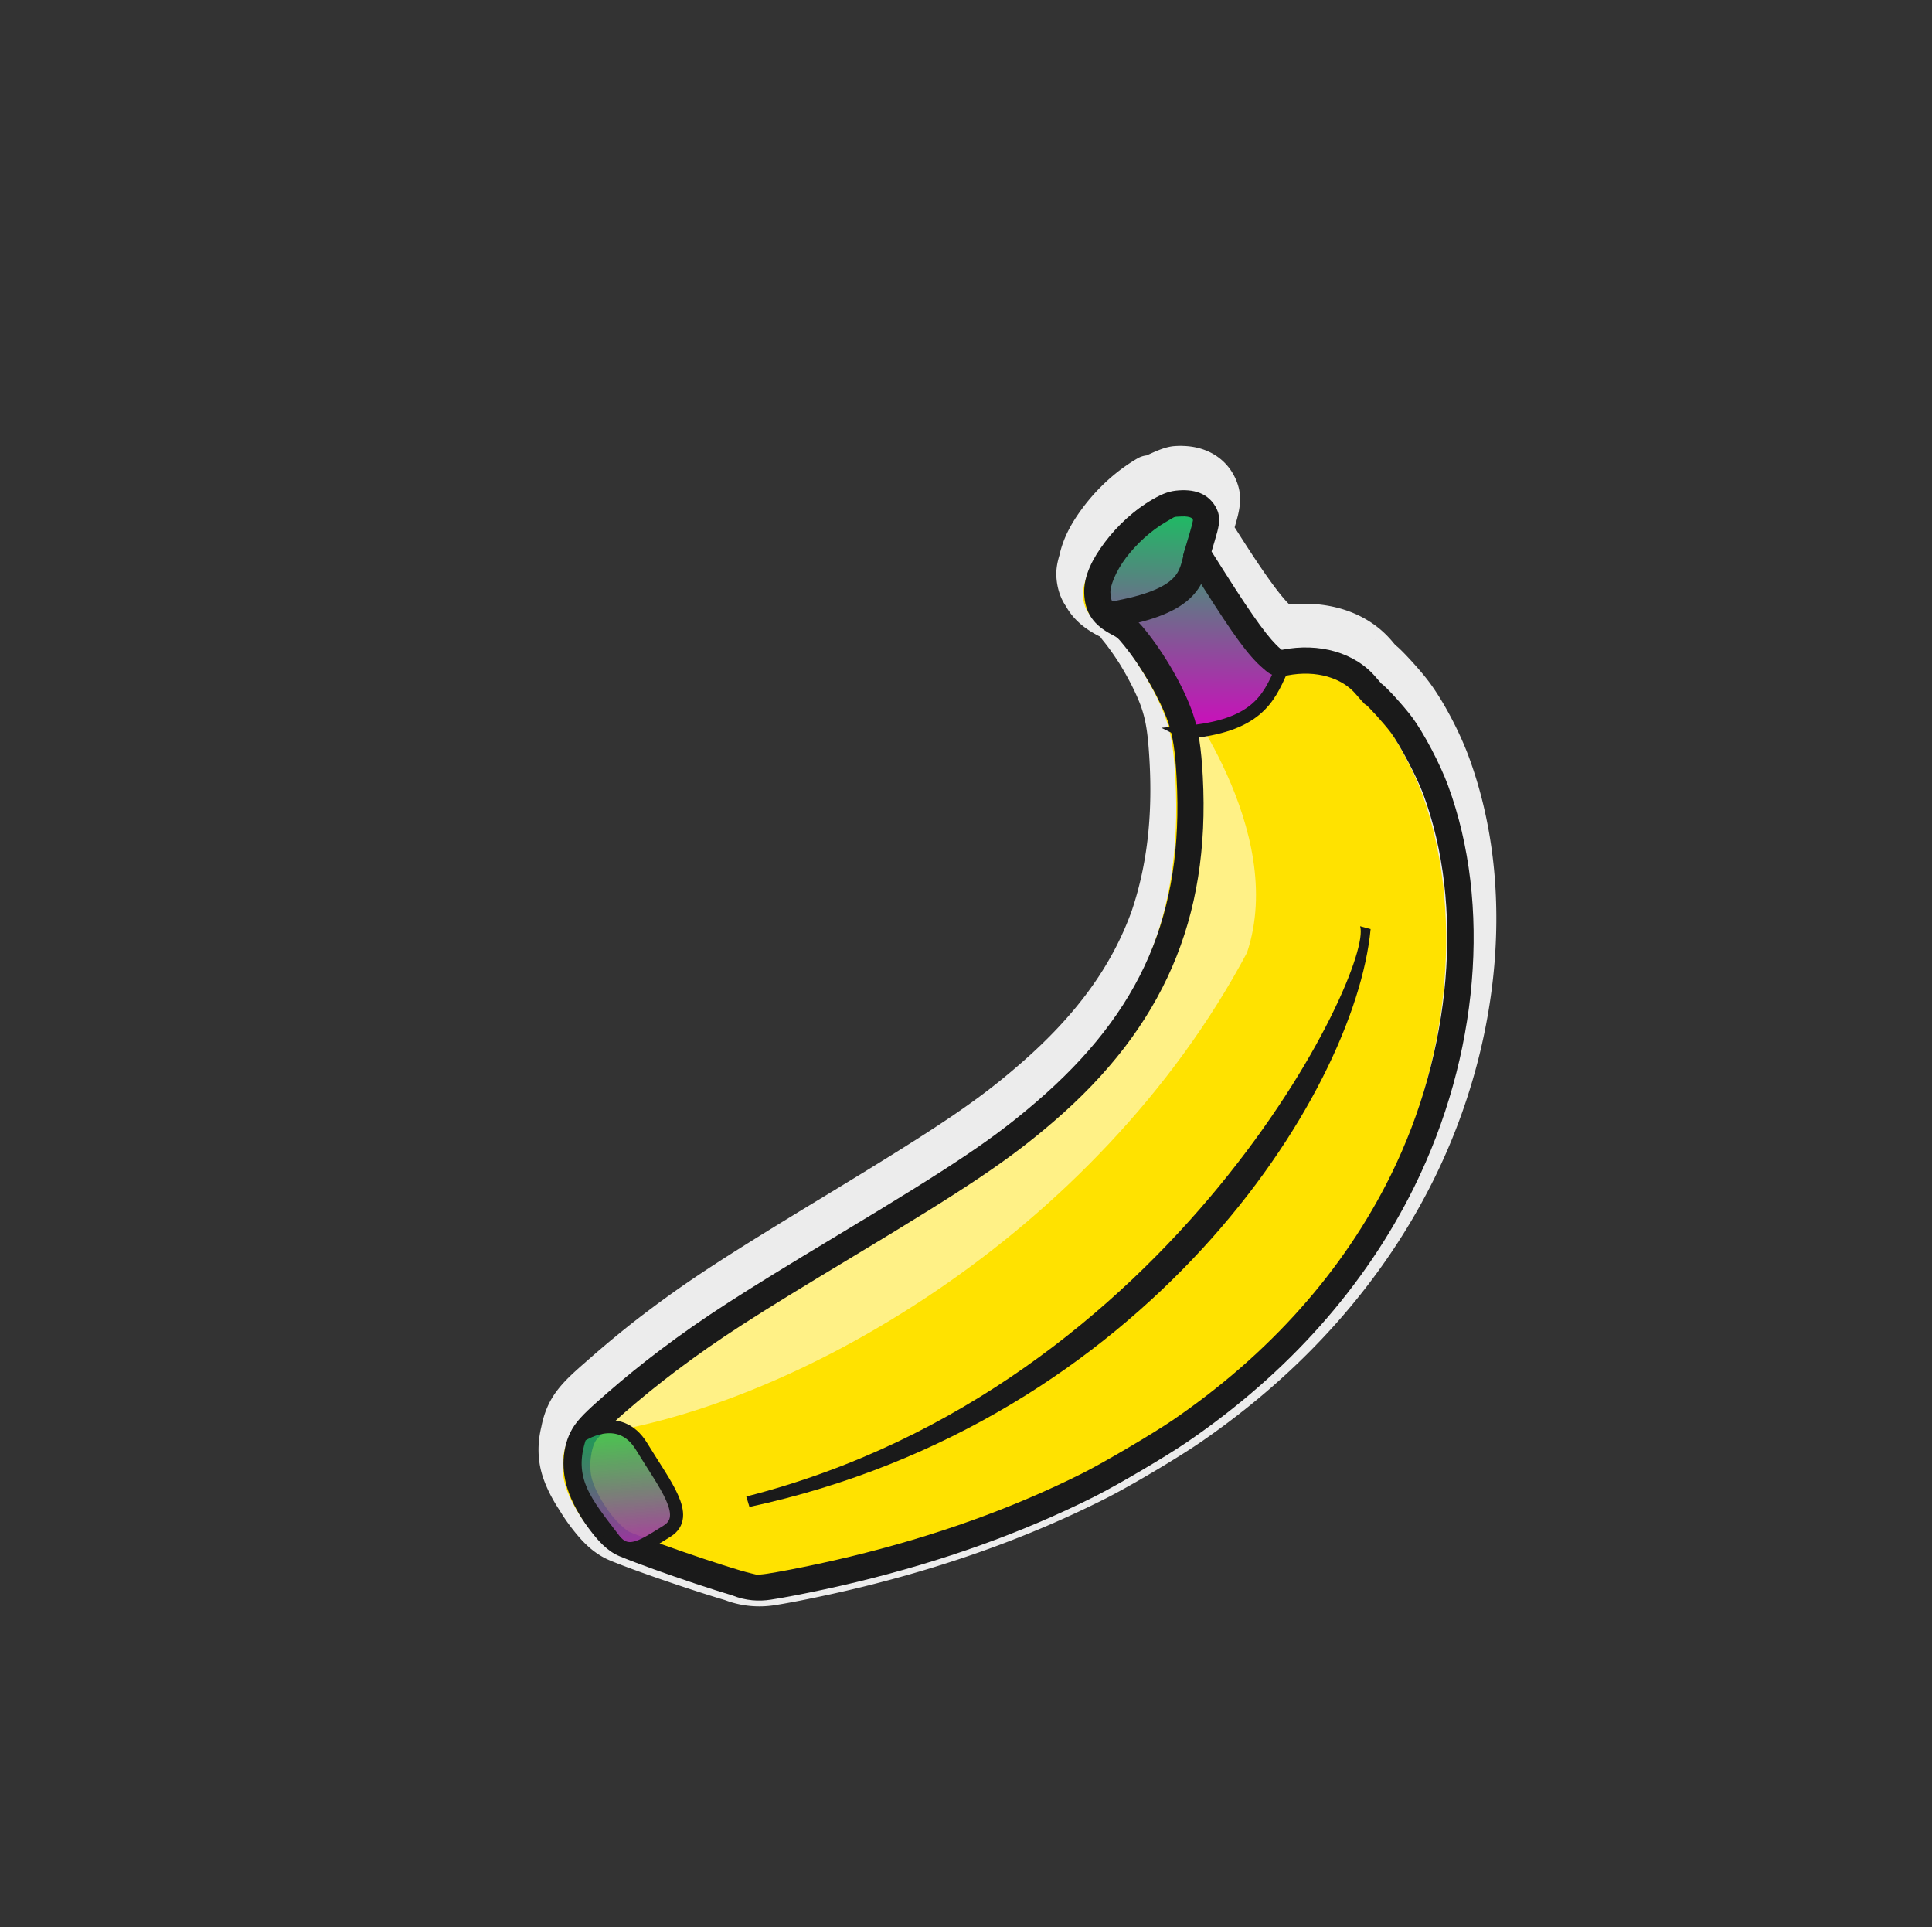 <?xml version="1.0" encoding="UTF-8" standalone="no"?>
<!-- Created with Inkscape (http://www.inkscape.org/) -->

<svg
   xmlns:dc="http://purl.org/dc/elements/1.1/"
   xmlns:cc="http://creativecommons.org/ns#"
   xmlns:rdf="http://www.w3.org/1999/02/22-rdf-syntax-ns#"
   xmlns:svg="http://www.w3.org/2000/svg"
   xmlns="http://www.w3.org/2000/svg"
   xmlns:xlink="http://www.w3.org/1999/xlink"
   xmlns:sodipodi="http://sodipodi.sourceforge.net/DTD/sodipodi-0.dtd"
   xmlns:inkscape="http://www.inkscape.org/namespaces/inkscape"
   width="722"
   height="720"
   viewBox="0 0 191.029 190.5"
   version="1.1"
   id="svg8"
   inkscape:version="0.92.4 (5da689c313, 2019-01-14)"
   sodipodi:docname="banner.svg">
  <rect x="0" y="0" width="191.029" height="190.5" fill="#333333" stroke="none"/>
  <defs
     id="defs2">
    <linearGradient
       inkscape:collect="always"
       xlink:href="#linearGradient1131"
       id="linearGradient1125"
       x1="3836.137"
       y1="601.975"
       x2="3915.925"
       y2="473.138"
       gradientUnits="userSpaceOnUse" />
    <linearGradient
       id="linearGradient1131"
       inkscape:collect="always">
      <stop
         id="stop1127"
         offset="0"
         style="stop-color:#d900c2;stop-opacity:1" />
      <stop
         id="stop1129"
         offset="1"
         style="stop-color:#00d954;stop-opacity:1" />
    </linearGradient>
    <linearGradient
       inkscape:collect="always"
       xlink:href="#linearGradient1063"
       id="linearGradient1115"
       x1="3319.806"
       y1="864.856"
       x2="3365.078"
       y2="770.176"
       gradientUnits="userSpaceOnUse" />
    <linearGradient
       inkscape:collect="always"
       id="linearGradient1063">
      <stop
         style="stop-color:#d900c2;stop-opacity:1"
         offset="0"
         id="stop1059" />
      <stop
         style="stop-color:#00d954;stop-opacity:0.769"
         offset="1"
         id="stop1061" />
    </linearGradient>
  </defs>
  <sodipodi:namedview
     id="base"
     pagecolor="#ffffff"
     bordercolor="#666666"
     borderopacity="1.0"
     inkscape:pageopacity="0.0"
     inkscape:pageshadow="2"
     inkscape:zoom="0.35"
     inkscape:cx="510.5704"
     inkscape:cy="513.83094"
     inkscape:document-units="px"
     inkscape:current-layer="layer1"
     showgrid="false"
     units="px"
     inkscape:snap-global="false" />
  <g
     inkscape:label="Layer 1"
     inkscape:groupmode="layer"
     id="layer1"
     transform="translate(0,-106.5)">
    <g
       id="g907"
       transform="matrix(1.133,0,0,1.133,-188.28,-11.492)">
      <path
         transform="matrix(1.348,0,0,1.348,-263.625,25.619)"
         d="m 395.432,87.109 c -0.198,-0.006 -0.377,4.94e-4 -0.543,0.012 -0.587,0.039 -1.196,0.322 -1.805,0.602 a 1.544,1.544 0 0 0 -0.604,0.199 c -1.407,0.821 -2.61,1.955 -3.529,3.182 -0.675,0.902 -1.262,1.904 -1.516,3.078 -0.123,0.412 -0.217,0.836 -0.203,1.309 0.022,0.728 0.244,1.521 0.719,2.129 L 387.793,97.375 c 0.069,0.134 0.152,0.279 0.258,0.434 0.513,0.749 1.211,1.233 1.885,1.584 0.371,0.193 -0.089,-0.179 0.328,0.328 0.341,0.415 0.716,0.946 1.072,1.504 0.61,0.994 1.134,2.049 1.393,2.795 0.294,0.849 0.434,1.67 0.535,3.461 0.208,3.658 -0.174,6.847 -1.158,9.746 -1.303,3.599 -3.619,6.768 -7.242,9.908 -2.715,2.353 -5.016,3.916 -12.537,8.477 -6.551,3.972 -8.871,5.479 -11.68,7.604 -1.206,0.912 -2.463,1.946 -3.506,2.861 -1.018,0.893 -1.807,1.548 -2.4,2.416 -0.446,0.652 -0.708,1.38 -0.85,2.113 -0.248,1.017 -0.261,2.111 0.076,3.172 0.25,0.786 0.646,1.53 1.098,2.221 0.207,0.339 0.427,0.673 0.666,0.99 0.649,0.862 1.421,1.783 2.646,2.283 1.28,0.523 3.243,1.211 5.033,1.801 0.895,0.295 1.738,0.562 2.43,0.766 l -0.129,-0.045 c 1.146,0.451 2.294,0.514 3.301,0.355 0.454,-0.071 0.999,-0.17 1.607,-0.289 1.22,-0.239 2.688,-0.558 4.029,-0.887 5.739,-1.407 10.945,-3.293 15.74,-5.711 h 0.002 c 0.002,-0.001 0.037,-0.019 0.018,-0.01 a 1.544,1.544 0 0 0 0.027,-0.014 c 1.654,-0.838 4.666,-2.624 6.189,-3.674 6.675,-4.601 11.841,-10.429 15.135,-17.156 4.314,-8.812 5.21,-19.027 2.154,-27.229 -0.584,-1.568 -1.612,-3.543 -2.57,-4.816 -0.327,-0.435 -0.746,-0.917 -1.146,-1.355 -0.202,-0.221 -0.397,-0.426 -0.576,-0.605 -0.085,-0.085 -0.174,-0.172 -0.279,-0.266 a 1.544,1.544 0 0 0 -0.002,-0.002 c 0.015,0.013 -0.081,-0.068 -0.16,-0.135 -0.048,-0.053 -0.116,-0.132 -0.191,-0.223 -1.612,-1.931 -4.14,-2.656 -6.672,-2.404 -0.423,-0.412 -1.247,-1.4 -3.033,-4.195 l -0.002,-0.002 -0.508,-0.797 0.008,-0.023 c 0.133,-0.453 0.238,-0.816 0.301,-1.232 0.079,-0.521 0.073,-1.031 -0.143,-1.625 -0.312,-0.86 -0.915,-1.563 -1.766,-1.98 -0.579,-0.285 -1.184,-0.393 -1.738,-0.408 z m 12.719,12.527 c -5e-5,10e-7 0.014,0.002 0.016,0.002 a 1.544,1.544 0 0 0 -0.027,0 c 9.2e-4,-1.11e-4 0.012,-0.002 0.012,-0.002 z m -0.264,0.031 a 1.544,1.544 0 0 0 -0.033,0.006 c 3.4e-4,-1.45e-4 0.01,-0.004 0.01,-0.004 -2e-5,5e-6 0.02,-0.002 0.023,-0.002 z"
         id="path871"
         style="fill:#ececec;fill-opacity:1;stroke:none;stroke-width:6.419;stroke-miterlimit:4;stroke-dasharray:none"
         xlink:href="#path834"
         inkscape:original="M 395.38867 88.652344 C 395.25865 88.648344 395.12634 88.653019 394.99219 88.662109 C 394.39991 88.701309 393.9737 88.840332 393.25781 89.257812 L 393.25781 89.255859 C 392.06209 89.953149 390.98831 90.960287 390.1875 92.029297 C 389.57521 92.846647 389.09977 93.684806 388.92383 94.541016 C 388.82117 94.862706 388.76711 95.169099 388.77539 95.443359 C 388.79079 95.953279 388.91079 96.340322 389.16797 96.669922 C 389.21437 96.760422 389.26599 96.850607 389.32422 96.935547 C 389.64421 97.402627 390.10269 97.739098 390.64844 98.023438 C 391.02841 98.221407 391.03857 98.231674 391.45703 98.740234 C 391.85749 99.226924 392.26674 99.807644 392.65234 100.41406 C 393.30776 101.48209 393.87089 102.59946 394.1875 103.51367 C 394.5381 104.52601 394.69979 105.54421 394.80469 107.39258 C 395.02178 111.21796 394.62264 114.62776 393.56055 117.74609 C 392.15607 121.62982 389.64506 125.03337 385.875 128.30078 C 383.08721 130.71689 380.66288 132.36174 373.12695 136.93164 C 366.58579 140.89829 364.34155 142.35717 361.57812 144.44727 C 360.4087 145.33175 359.17363 146.3467 358.16016 147.23633 C 357.14669 148.12598 356.41633 148.77721 356.01562 149.36328 C 355.69693 149.8294 355.49106 150.36999 355.38672 150.93945 C 355.19981 151.68554 355.20329 152.56662 355.43945 153.31055 C 355.62868 153.90673 355.96616 154.56103 356.36133 155.16406 C 356.54882 155.47388 356.75141 155.77506 356.96484 156.05859 C 357.56233 156.85232 358.165 157.51677 358.96094 157.8418 C 360.16588 158.33383 362.12436 159.02319 363.89258 159.60547 C 364.77669 159.89661 365.60875 160.15938 366.27539 160.35547 C 367.15263 160.70051 367.99184 160.74615 368.77148 160.62305 C 369.19427 160.55705 369.72537 160.46054 370.32227 160.34375 C 371.51608 160.11019 372.9693 159.79421 374.28125 159.47266 C 379.9209 158.09037 385.01207 156.24439 389.69531 153.88281 C 389.70571 153.87781 389.72768 153.86643 389.73828 153.86133 C 391.26434 153.08802 394.34616 151.25924 395.74805 150.29297 C 402.22817 145.82645 407.20479 140.19935 410.37305 133.72852 C 414.51492 125.26918 415.3388 115.42661 412.4668 107.71875 C 411.95343 106.34099 410.89781 104.33905 410.10938 103.29102 C 409.83873 102.93129 409.43505 102.46327 409.05664 102.04883 C 408.86747 101.8416 408.68658 101.65096 408.53125 101.49609 C 408.45355 101.41869 408.38402 101.35102 408.31445 101.28906 C 408.27295 101.25216 408.2425 101.21903 408.18945 101.17969 C 408.18645 101.18169 408.16781 101.17582 408.16211 101.16992 C 408.15811 101.16592 408.14537 101.15133 408.13867 101.14453 C 408.11087 101.12673 408.0786 101.10834 408.03711 101.08594 C 408.08451 101.11144 408.11137 101.12653 408.13477 101.14062 C 408.11857 101.12413 408.10332 101.11118 408.07812 101.08398 C 408.00342 101.00338 407.9032 100.88795 407.80273 100.76758 C 406.42564 99.11776 404.07657 98.490424 401.69922 98.964844 C 401.67572 98.969844 401.68477 98.967703 401.66797 98.970703 C 401.63737 98.948403 401.6206 98.938025 401.56445 98.890625 C 400.8945 98.324825 399.93213 97.063102 397.98047 94.007812 L 397.09375 92.617188 L 397.29883 91.919922 C 397.42875 91.478152 397.51141 91.178998 397.55469 90.892578 C 397.59799 90.606148 397.58008 90.278521 397.48828 90.025391 C 397.31582 89.550661 396.94887 89.128787 396.49219 88.904297 C 396.14969 88.735927 395.77874 88.663014 395.38867 88.652344 z M 409.0957 104.82617 C 409.69554 105.78161 410.52524 107.37384 410.875 108.3125 C 412.9079 113.76838 412.95618 120.54843 411.11719 127.03711 C 412.90125 120.50551 412.81836 113.70806 410.74609 108.14648 C 410.3983 107.2131 409.70683 105.84111 409.0957 104.82617 z "
         inkscape:radius="1.5442598"
         sodipodi:type="inkscape:offset"
         inkscape:href="#path834" />
      <g
         id="g1191"
         transform="matrix(0.11,-0.063,0.063,0.11,-199.169,355.292)">
        <g
           id="g1170"
           transform="matrix(1.203,0,0,1.203,-678.718,-164.21)">
          <path
             inkscape:connector-curvature="0"
             id="path1047"
             d="m 3572.132,941.79 c -45.634,-2.583 -92.144,-10.849 -140.905,-25.041 -22.634,-6.588 -49.731,-15.881 -53.21,-18.249 -5.274,-3.589 -39.336,-41.722 -52.932,-59.257 -5.663,-7.304 -8.266,-28.591 -5.201,-42.541 2.202,-10.021 9.613,-20.212 17.427,-23.962 6.739,-3.234 36.68,-9.205 61.947,-12.353 30.098,-3.75 53.258,-4.985 120.75,-6.437 77.904,-1.677 104.416,-3.583 136.875,-9.843 79.628,-15.355 131.087,-53.839 166.845,-124.776 7.36,-14.6 10.615,-23.102 12.404,-32.393 2.747,-14.269 2.726,-36.189 -0.052,-52.881 -1.005,-6.038 -1.736,-8.16 -4.088,-11.854 -5.077,-7.976 -5.515,-13.646 -1.614,-20.901 6.507,-12.099 31.995,-23.003 53.991,-23.099 7.205,-0.031 8.068,0.13 12.559,2.34 6.976,3.434 9.963,7.892 8.986,13.411 -0.392,2.216 -1.864,4.06 -7.607,9.531 l -7.121,6.784 0.806,17.966 c 1.442,32.139 3.067,46.449 6.286,55.382 1.534,4.255 1.772,4.51 5.355,5.724 18.186,6.161 31.055,19.475 33.734,34.903 0.515,2.968 1.144,5.731 1.396,6.139 1.046,1.693 4.21,16.09 5.051,22.984 1.208,9.903 0.484,30.444 -1.484,42.125 -11.641,69.087 -60.21,139.364 -127.65,184.703 -51.658,34.73 -113.28,55.399 -181.423,60.854 -14.326,1.147 -46.954,1.542 -61.125,0.739 z"
             style="fill:#ffe200;fill-opacity:1;stroke:none;stroke-width:15;stroke-miterlimit:4;stroke-dasharray:none" />
          <path
             style="fill:#fff186;fill-opacity:1;stroke:none;stroke-width:0.75px;stroke-linecap:butt;stroke-linejoin:miter;stroke-opacity:1"
             d="m 3850.034,574.223 c 0,0 15.084,102.332 -40.047,151.47 -154.394,97.145 -357.634,98.073 -468.608,50.336 85.808,-22.804 285.741,-2.634 399.053,-54.682 89.522,-41.121 101.186,-140.098 109.602,-147.124 z"
             id="path1105"
             inkscape:connector-curvature="0"
             sodipodi:nodetypes="cccsc" />
          <path
             style="fill:url(#linearGradient1125);fill-opacity:1;stroke:#1a1a1a;stroke-width:7.5;stroke-linecap:butt;stroke-linejoin:miter;stroke-miterlimit:4;stroke-dasharray:none;stroke-opacity:1"
             d="m 3841.949,598.729 c 37.274,17.35 51.11,6.796 65.254,-3.39 l -8.346,-81.913 c 0,0 17.245,-11.307 13.855,-20.629 -3.39,-9.322 -21.61,-16.949 -32.627,-13.983 -11.017,2.966 -38.559,10.169 -41.525,21.186 -2.966,11.017 -4.661,18.644 -1.695,20.763 2.966,2.119 8.898,40.678 8.051,47.458 -0.848,6.78 -2.966,30.508 -2.966,30.508 z"
             id="path1117"
             inkscape:connector-curvature="0"
             sodipodi:nodetypes="cccccscsc" />
          <path
             sodipodi:nodetypes="cccscsscssccccccccccccccsccccccccccccccccccccccccccccccccccccccccccscccccccccsccccccccccccscsscccccccscc"
             inkscape:connector-curvature="0"
             style="color:#000000;font-style:normal;font-variant:normal;font-weight:normal;font-stretch:normal;font-size:medium;line-height:normal;font-family:sans-serif;font-variant-ligatures:normal;font-variant-position:normal;font-variant-caps:normal;font-variant-numeric:normal;font-variant-alternates:normal;font-feature-settings:normal;text-indent:0;text-align:start;text-decoration:none;text-decoration-line:none;text-decoration-style:solid;text-decoration-color:#000000;letter-spacing:normal;word-spacing:normal;text-transform:none;writing-mode:lr-tb;direction:ltr;text-orientation:mixed;dominant-baseline:auto;baseline-shift:baseline;text-anchor:start;white-space:normal;shape-padding:0;clip-rule:nonzero;display:inline;overflow:visible;visibility:visible;opacity:1;isolation:auto;mix-blend-mode:normal;color-interpolation:sRGB;color-interpolation-filters:linearRGB;solid-color:#000000;solid-opacity:1;vector-effect:none;fill:#1a1a1a;fill-opacity:1;fill-rule:nonzero;stroke:none;stroke-width:20;stroke-linecap:butt;stroke-linejoin:miter;stroke-miterlimit:4;stroke-dasharray:none;stroke-dashoffset:0;stroke-opacity:1;color-rendering:auto;image-rendering:auto;shape-rendering:auto;text-rendering:auto;enable-background:accumulate"
             d="m 5189.307,631.705 c -16.3,0.071 -33.166,4.016 -47.627,10.203 -14.461,6.187 -26.799,14.098 -33.123,25.857 -3.19,5.931 -5.087,12.433 -4.574,19.08 0.513,6.647 3.206,12.782 7.098,18.895 2.709,4.256 2.748,4.428 4.021,12.078 3.472,20.866 3.417,49.828 0.115,66.977 -2.173,11.288 -6.004,21.448 -15.648,40.58 -46.596,92.438 -111.519,141.012 -215.426,161.049 -42.656,8.225 -77.062,10.712 -180.82,12.945 -90.062,1.939 -121.536,3.612 -162.024,8.656 -17.134,2.135 -35.708,5.205 -51.281,8.31 -15.573,3.106 -26.865,5.453 -34.402,9.07 -14.565,6.991 -25.038,22.251 -28.678,38.818 -2.399,10.92 -2.475,23.429 -1.055,35.041 1.42,11.613 3.65,21.952 9.854,29.953 9.391,12.112 25.293,30.665 39.897,47.014 7.302,8.175 14.255,15.765 19.898,21.689 6.915,8.684 15.205,14.071 23.881,17.406 4.7,1.816 10.682,3.964 17.457,6.287 13.55,4.647 30.227,9.973 45.5,14.418 65.652,19.109 128.437,30.281 190.102,33.772 0.136,0.01 0.428,10e-5 0.566,0.01 20.116,1.099 62.313,0.59 82.299,-1.01 92.383,-7.396 176.269,-35.473 246.678,-82.809 92.046,-61.882 158.386,-157.393 174.48,-252.908 2.877,-17.073 3.915,-43.709 2.045,-59.039 -0.642,-5.262 -2.005,-12.405 -3.424,-18.859 -0.709,-3.227 -1.427,-6.235 -2.1,-8.729 -0.336,-1.247 -0.655,-2.357 -1,-3.398 -0.206,-0.622 -0.331,-1.135 -0.643,-1.852 -0.045,-10e-4 -0.183,-0.175 -0.209,-0.266 -0.017,-0.062 -0.068,-0.281 -0.096,-0.387 -0.179,-0.345 -0.394,-0.73 -0.686,-1.203 0.333,0.539 0.516,0.863 0.672,1.145 -0.068,-0.264 -0.13,-0.493 -0.227,-0.918 -0.287,-1.262 -0.645,-3.044 -0.961,-4.863 -4.33,-24.933 -24.585,-45.138 -51.623,-54.297 -0.267,-0.091 -0.165,-0.06 -0.353,-0.129 -0.18,-0.408 -0.293,-0.61 -0.586,-1.424 -3.501,-9.715 -5.885,-28.251 -7.799,-70.9 l -0.871,-19.406 6.199,-5.904 c 3.926,-3.74 6.536,-6.318 8.664,-8.984 2.128,-2.666 3.873,-6.098 4.426,-9.221 1.036,-5.857 -0.215,-12.317 -3.551,-17.295 -3.335,-4.978 -8.178,-8.506 -13.859,-11.303 -6.271,-3.087 -11.448,-4.191 -21.207,-4.148 z m 81.748,208.793 c 0,0.017 0.01,0.043 0.014,0.059 0.129,0.248 0.217,0.45 0.305,0.652 0.041,10e-4 -0.04,-0.207 -0.318,-0.711 z m -75.123,-188.891 c 0.393,0.008 0.716,0.03 1.01,0.074 v 0 c 1.176,0.177 1.884,0.711 4.736,2.115 3.62,1.782 5.421,3.514 6.076,4.492 0.614,0.916 0.695,1.22 0.488,2.479 -0.049,0.041 -0.058,0.028 -0.377,0.428 -0.898,1.126 -3.097,3.424 -6.828,6.979 l -12.791,12.186 1.277,28.506 c 1.932,43.055 3.882,62.678 8.965,76.783 1.057,2.932 1.73,5.657 4.65,8.779 2.921,3.122 6.161,4.078 8.688,4.934 21.459,7.27 35.522,22.57 38.336,38.777 0.371,2.138 0.774,4.172 1.162,5.877 0.194,0.853 0.378,1.612 0.59,2.361 0.181,0.641 -0.086,0.77 0.912,2.547 -0.015,-0.021 0.063,0.105 0.08,0.143 0.04,0.081 0.084,0.174 0.117,0.275 0.158,0.476 0.406,1.307 0.68,2.32 0.546,2.027 1.215,4.817 1.875,7.82 1.32,6.006 2.626,13.056 3.105,16.986 1.351,11.077 0.46,39.218 -1.912,53.295 -14.949,88.718 -78.125,180.609 -165.92,239.633 -67.347,45.277 -147.78,72.319 -237.113,79.471 -18.079,1.447 -62.294,1.979 -80.139,0.969 -60.027,-3.398 -121.267,-14.268 -185.643,-33.006 -14.906,-4.339 -31.382,-9.599 -44.602,-14.133 -6.61,-2.267 -12.417,-4.356 -16.738,-6.025 -3.241,-1.252 -6.171,-2.727 -6.879,-3.008 -0.86,-0.872 -5.235,-4.822 -9.726,-9.537 -5.416,-5.685 -12.27,-13.164 -19.467,-21.221 -14.394,-16.114 -30.265,-34.675 -39.002,-45.943 -1.348,-1.738 -4.629,-10.462 -5.811,-20.125 -1.182,-9.663 -0.951,-20.643 0.736,-28.322 2.231,-10.156 11.525,-22.07 17.797,-25.08 1.448,-0.695 14.606,-4.482 29.662,-7.484 15.056,-3.002 33.288,-6.016 49.844,-8.078 39.773,-4.955 70.062,-6.572 159.979,-8.508 103.987,-2.239 140.275,-4.837 184.178,-13.303 108.434,-20.91 180.739,-74.959 229.498,-171.688 9.982,-19.802 14.833,-32.311 17.43,-45.799 4.024,-20.902 3.908,-50.397 -0.027,-74.043 -1.406,-8.452 -3.318,-13.937 -6.881,-19.533 -2.878,-4.521 -3.857,-7.484 -4.027,-9.693 -0.171,-2.209 0.238,-4.325 2.25,-8.066 2.351,-4.372 11.343,-11.796 23.375,-16.943 12.032,-5.148 26.819,-8.535 39.848,-8.592 3.545,-0.015 5.357,-0.121 6.537,-0.098 z"
             id="path1038"
             transform="scale(0.75)" />
          <path
             style="fill:url(#linearGradient1115);fill-opacity:1;stroke:#1a1a1a;stroke-width:7.5;stroke-linecap:butt;stroke-linejoin:miter;stroke-miterlimit:4;stroke-dasharray:none;stroke-opacity:1"
             d="m 3341.379,776.03 c 0,0 26.966,-2.397 27.565,22.771 0.599,25.168 4.794,48.539 -11.386,49.138 -16.18,0.599 -26.966,1.798 -28.764,-10.786 -3.555,-26.875 -7.154,-43.852 12.584,-61.123 z"
             id="path1107"
             inkscape:connector-curvature="0"
             sodipodi:nodetypes="ccscc" />
          <path
             style="fill:none;stroke:#1a1a1a;stroke-width:15;stroke-linecap:round;stroke-linejoin:miter;stroke-miterlimit:4;stroke-dasharray:none;stroke-opacity:1"
             d="m 3838.451,519.255 c 44.562,16.525 51.252,3.261 60.406,-5.829"
             id="path1133"
             inkscape:connector-curvature="0"
             sodipodi:nodetypes="cc" />
        </g>
        <path
           style="color:#000000;font-style:normal;font-variant:normal;font-weight:normal;font-stretch:normal;font-size:medium;line-height:normal;font-family:sans-serif;font-variant-ligatures:normal;font-variant-position:normal;font-variant-caps:normal;font-variant-numeric:normal;font-variant-alternates:normal;font-feature-settings:normal;text-indent:0;text-align:start;text-decoration:none;text-decoration-line:none;text-decoration-style:solid;text-decoration-color:#000000;letter-spacing:normal;word-spacing:normal;text-transform:none;writing-mode:lr-tb;direction:ltr;text-orientation:mixed;dominant-baseline:auto;baseline-shift:baseline;text-anchor:start;white-space:normal;shape-padding:0;clip-rule:nonzero;display:inline;overflow:visible;visibility:visible;opacity:1;isolation:auto;mix-blend-mode:normal;color-interpolation:sRGB;color-interpolation-filters:linearRGB;solid-color:#000000;solid-opacity:1;vector-effect:none;fill:#1a1a1a;fill-opacity:1;fill-rule:nonzero;stroke:none;stroke-width:7.5;stroke-linecap:butt;stroke-linejoin:round;stroke-miterlimit:4;stroke-dasharray:none;stroke-dashoffset:0;stroke-opacity:1;color-rendering:auto;image-rendering:auto;shape-rendering:auto;text-rendering:auto;enable-background:accumulate"
           d="m 3981.324,731.684 c -6.059,29.944 -268.613,212.057 -561.768,130.605 l -1.689,7.309 c 265.615,84.651 502.42,-38.665 568.762,-132.613 z"
           id="path1172"
           inkscape:connector-curvature="0"
           sodipodi:nodetypes="ccccc" />
      </g>
    </g>
  </g>
</svg>
